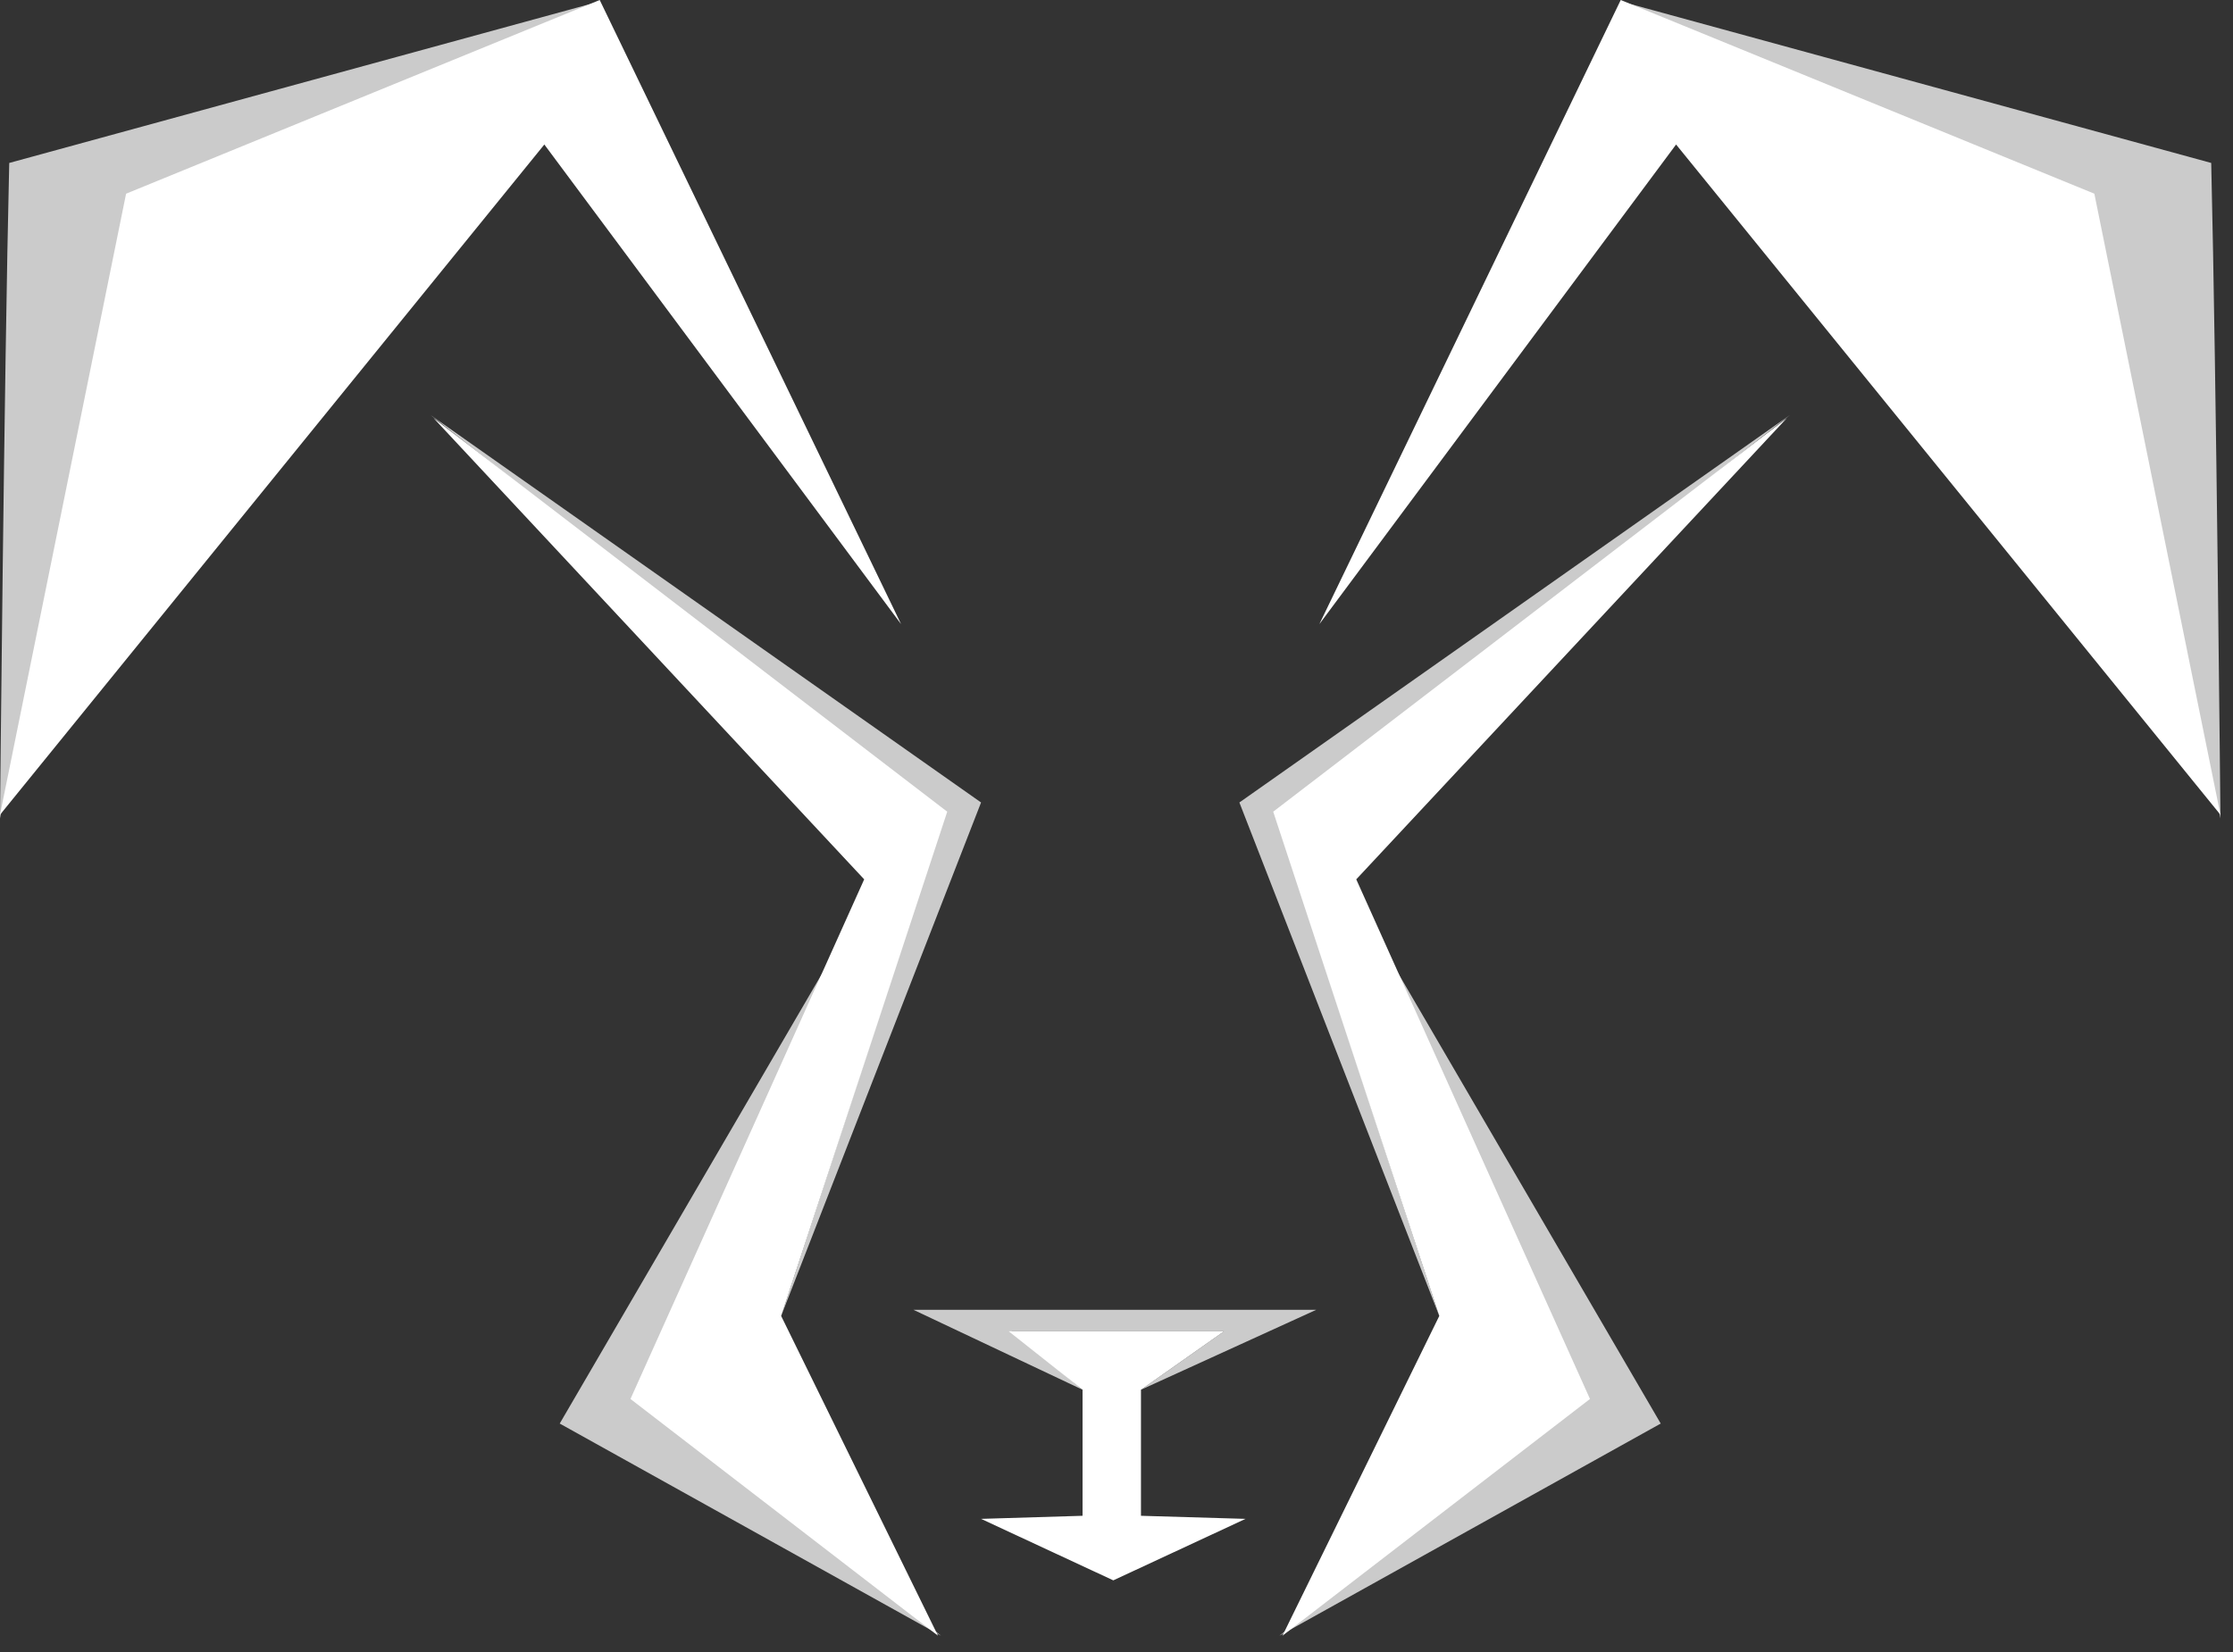 <svg width="127" height="94" viewBox="0 0 127 94" fill="none" xmlns="http://www.w3.org/2000/svg">
<rect x="0" y="0" width="127" height="94" fill="#333333" stroke="none"/>
<path d="M74.862 74.512L64.892 79.06L69.615 75.736H57.546L61.569 79.06L51.949 74.512H74.862Z" fill="#CBCBCB"/>
<path d="M63.318 89.904L55.797 86.406L61.569 86.231V79.06L57.371 75.737H69.615L64.892 79.06V86.231L70.839 86.406L63.318 89.904Z" fill="white"/>
<path d="M125.761 9.27C126.053 21.456 126.286 46.557 126.286 46.557L118.939 11.05L92.528 0.175L125.761 9.27Z" fill="#CBCBCB"/>
<path d="M94.452 80.984L76.611 50.374L90.254 79.409L72.763 93.053L94.452 80.984Z" fill="#CBCBCB"/>
<path d="M70.489 45.652L81.858 74.862L72.588 46.526L101.798 23.613L70.489 45.652Z" fill="#CBCBCB"/>
<path d="M95.326 8.221L75.037 35.507L92.178 0L119.114 11.019L126.286 46.351L95.326 8.221Z" fill="white"/>
<path d="M101.623 23.788L72.413 46.176L81.858 74.862L72.938 93.053L90.429 79.585L77.136 50.025L101.623 23.788Z" fill="white"/>
<path d="M0.525 9.27C0.233 21.456 -1.14441e-05 46.557 -1.14441e-05 46.557L7.346 11.05L33.758 0.175L0.525 9.27Z" fill="#CBCBCB"/>
<path d="M31.834 80.984L49.675 50.374L36.032 79.409L53.523 93.053L31.834 80.984Z" fill="#CBCBCB"/>
<path d="M55.797 45.652L44.427 74.862L53.698 46.526L24.488 23.613L55.797 45.652Z" fill="#CBCBCB"/>
<path d="M30.959 8.221L51.249 35.507L34.108 0L7.171 11.019L3.8147e-06 46.351L30.959 8.221Z" fill="white"/>
<path d="M24.662 23.788L53.873 46.176L44.427 74.862L53.348 93.053L35.857 79.585L49.15 50.025L24.662 23.788Z" fill="white"/>
</svg>
